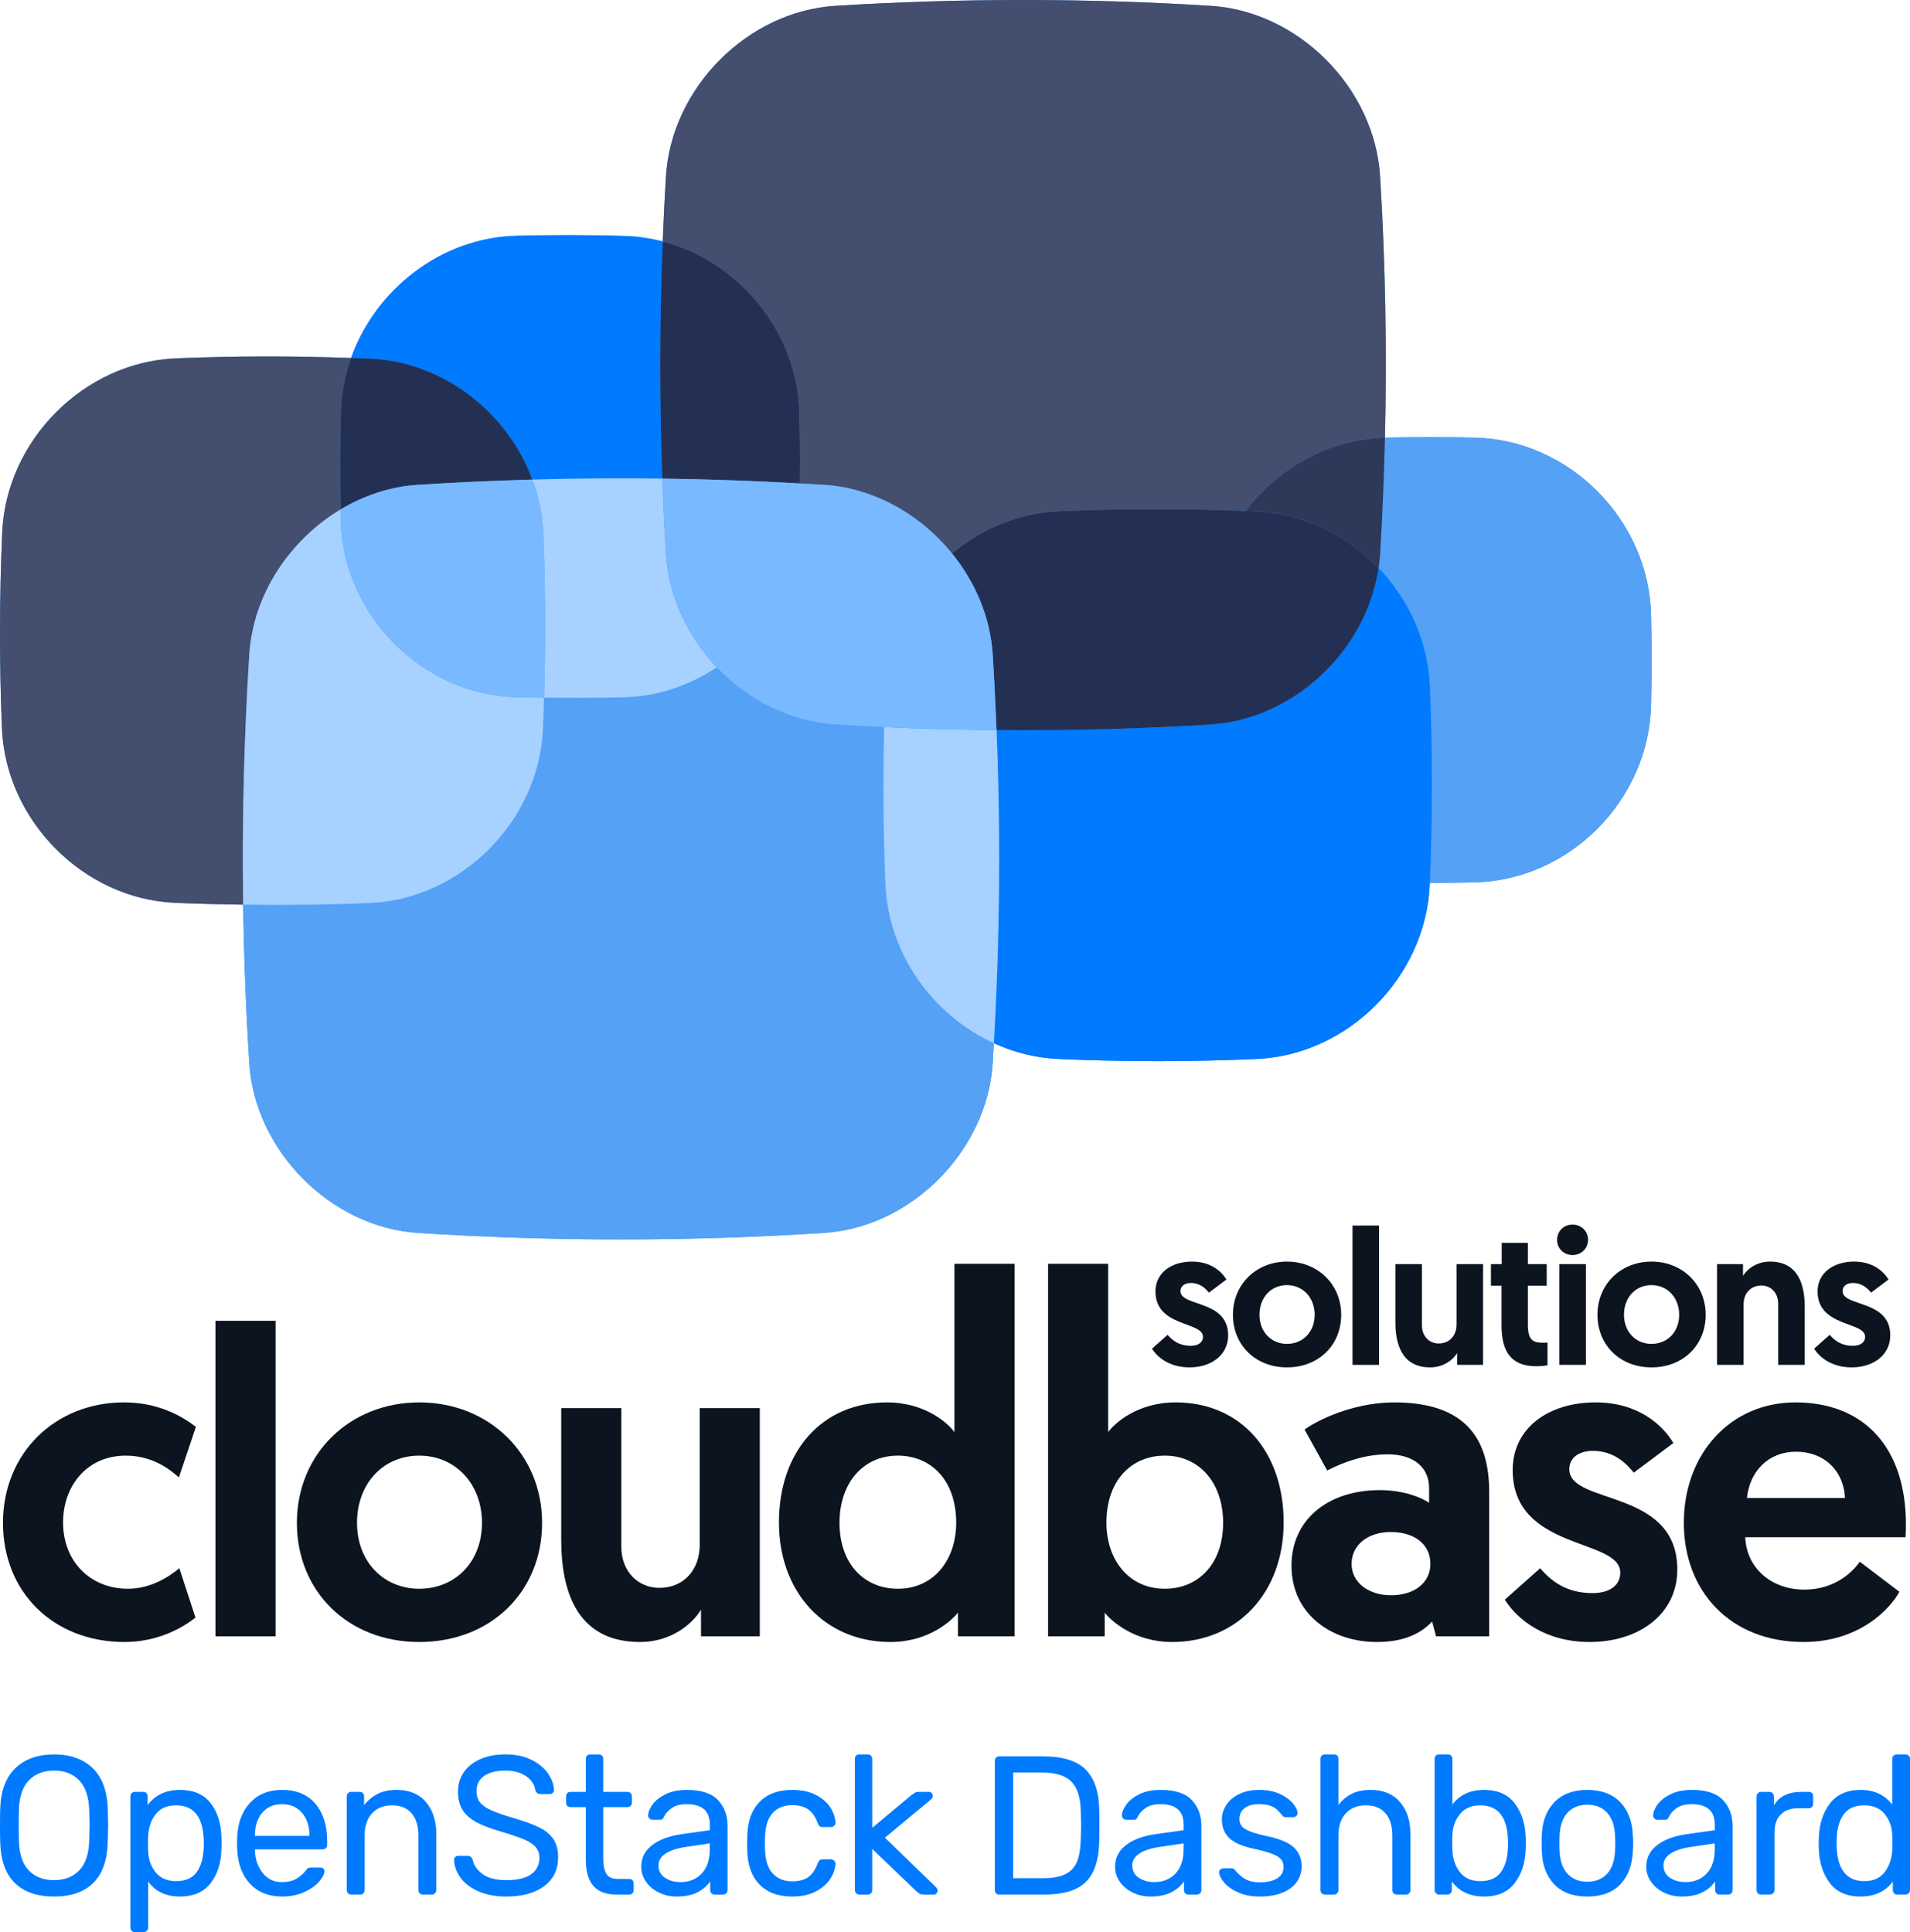 <?xml version="1.0" encoding="UTF-8"?>
<svg width="172px" height="174px" viewBox="0 0 172 174" version="1.1" xmlns="http://www.w3.org/2000/svg" xmlns:xlink="http://www.w3.org/1999/xlink">
    <!-- Generator: Sketch 46.2 (44496) - http://www.bohemiancoding.com/sketch -->
    <title>cloudbase-splash</title>
    <desc>Created with Sketch.</desc>
    <defs></defs>
    <g id="Page-1" stroke="none" stroke-width="1" fill="none" fill-rule="evenodd">
        <g id="cloudbase-splash">
            <g id="Group-2">
                <g id="Group" transform="translate(0, 110.159)" fill-rule="nonzero" fill="#0B141F">
                    <g transform="translate(0, 3.364)" id="Shape">
                        <path d="M16.151,27.712 L17.602,32.153 C16.425,33.096 14.19,34.355 11.209,34.355 C4.818,34.355 0.268,29.874 0.268,23.625 C0.268,17.376 4.935,12.777 11.17,12.777 C14.19,12.777 16.308,13.956 17.641,14.978 L16.111,19.537 C15.21,18.712 13.641,17.572 11.327,17.572 C7.837,17.572 5.68,20.284 5.68,23.586 C5.68,27.083 8.112,29.56 11.524,29.56 C13.601,29.56 15.249,28.459 16.151,27.712 Z"></path>
                        <polygon points="19.405 5.427 24.816 5.427 24.816 33.844 19.405 33.844"></polygon>
                        <path d="M37.757,12.777 C44.031,12.777 48.816,17.415 48.816,23.625 C48.816,29.835 44.189,34.355 37.757,34.355 C31.365,34.355 26.737,29.835 26.737,23.625 C26.737,17.376 31.522,12.777 37.757,12.777 Z M37.757,29.56 C41.012,29.56 43.404,27.122 43.404,23.625 C43.404,20.126 41.012,17.572 37.757,17.572 C34.502,17.572 32.149,20.087 32.149,23.625 C32.149,27.122 34.541,29.56 37.757,29.56 Z"></path>
                        <path d="M50.54,25.157 L50.54,13.288 L55.952,13.288 L55.952,25.786 C55.952,28.066 57.52,29.481 59.363,29.481 C61.599,29.481 63.01,27.83 63.01,25.629 L63.01,13.288 L68.422,13.288 L68.422,33.844 L63.128,33.844 L63.128,31.446 C62.265,32.861 60.305,34.355 57.638,34.355 C51.794,34.355 50.54,29.52 50.54,25.157 Z"></path>
                        <path d="M91.363,33.844 L86.264,33.844 L86.264,31.721 C85.716,32.389 83.677,34.355 80.186,34.355 C74.304,34.355 70.147,29.913 70.147,23.586 C70.147,17.218 73.991,12.777 79.873,12.777 C83.402,12.777 85.441,14.742 85.951,15.45 L85.951,0.296 L91.363,0.296 L91.363,33.844 Z M80.853,17.572 C77.716,17.572 75.599,20.048 75.599,23.625 C75.599,27.28 77.794,29.56 80.853,29.56 C84.147,29.56 86.108,26.886 86.108,23.625 C86.108,19.773 83.833,17.572 80.853,17.572 Z"></path>
                        <path d="M94.381,0.296 L99.793,0.296 L99.793,15.45 C100.302,14.742 102.341,12.777 105.871,12.777 C111.753,12.777 115.596,17.218 115.596,23.586 C115.596,29.913 111.439,34.355 105.557,34.355 C102.067,34.355 100.028,32.389 99.479,31.721 L99.479,33.844 L94.381,33.844 L94.381,0.296 L94.381,0.296 Z M104.891,29.56 C107.949,29.56 110.145,27.28 110.145,23.625 C110.145,20.048 108.027,17.572 104.891,17.572 C101.91,17.572 99.636,19.773 99.636,23.625 C99.636,26.886 101.597,29.56 104.891,29.56 Z"></path>
                        <path d="M124.262,20.677 C126.34,20.677 127.948,21.306 128.693,21.817 L128.693,20.48 C128.693,18.672 127.36,17.454 124.968,17.454 C122.929,17.454 121.046,18.122 119.517,18.908 L117.478,15.214 C119.321,13.956 122.419,12.777 125.556,12.777 C132.144,12.777 134.105,16.236 134.105,20.834 L134.105,33.844 L129.321,33.844 L128.968,32.507 C127.909,33.647 126.34,34.355 123.987,34.355 C119.831,34.355 116.301,31.8 116.301,27.476 C116.301,23.428 119.478,20.677 124.262,20.677 Z M125.282,30.149 C127.321,30.149 128.811,29.049 128.811,27.319 C128.811,25.511 127.321,24.45 125.243,24.45 C123.164,24.45 121.713,25.629 121.713,27.319 C121.713,29.009 123.243,30.149 125.282,30.149 Z"></path>
                        <path d="M135.516,30.542 L138.693,27.712 C139.712,28.892 141.085,29.953 143.398,29.953 C144.928,29.953 145.908,29.285 145.908,28.106 C145.908,24.961 136.222,26.179 136.222,18.869 C136.222,15.057 139.477,12.777 143.672,12.777 C147.555,12.777 149.712,14.821 150.693,16.432 L147.124,19.105 C146.496,18.319 145.359,17.14 143.438,17.14 C142.182,17.14 141.32,17.769 141.32,18.79 C141.32,22.053 151.045,20.48 151.045,27.83 C151.045,31.839 147.594,34.355 143.163,34.355 C139.124,34.355 136.614,32.31 135.516,30.542 Z"></path>
                        <path d="M161.672,12.777 C168.025,12.777 171.632,17.022 171.632,23.743 C171.632,24.136 171.632,24.529 171.593,24.922 L157.162,24.922 C157.279,27.673 159.476,29.638 162.495,29.638 C165.279,29.638 166.887,27.988 167.476,27.122 L171.044,29.835 C170.26,31.289 167.515,34.355 162.417,34.355 C155.828,34.355 151.633,29.795 151.633,23.625 C151.633,17.415 155.828,12.777 161.672,12.777 Z M166.143,21.385 C166.025,18.869 164.221,17.218 161.75,17.218 C159.201,17.218 157.554,19.026 157.319,21.385 L166.143,21.385 Z"></path>
                    </g>
                    <g transform="translate(103.2, 0)" id="Shape">
                        <path d="M0.541,11.304 L1.944,10.054 C2.393,10.575 2.999,11.043 4.021,11.043 C4.696,11.043 5.129,10.748 5.129,10.227 C5.129,8.839 0.852,9.377 0.852,6.149 C0.852,4.466 2.29,3.46 4.143,3.46 C5.857,3.46 6.809,4.362 7.242,5.074 L5.666,6.254 C5.389,5.907 4.887,5.386 4.038,5.386 C3.485,5.386 3.104,5.664 3.104,6.115 C3.104,7.555 7.398,6.861 7.398,10.106 C7.398,11.876 5.874,12.987 3.917,12.987 C2.134,12.987 1.026,12.084 0.541,11.304 Z"></path>
                        <path d="M12.695,3.46 C15.465,3.46 17.577,5.508 17.577,8.249 C17.577,10.991 15.535,12.987 12.695,12.987 C9.872,12.987 7.83,10.991 7.83,8.249 C7.83,5.49 9.942,3.46 12.695,3.46 Z M12.695,10.87 C14.132,10.87 15.189,9.794 15.189,8.249 C15.189,6.705 14.132,5.577 12.695,5.577 C11.258,5.577 10.219,6.687 10.219,8.249 C10.219,9.794 11.275,10.87 12.695,10.87 Z"></path>
                        <polygon points="18.598 0.214 20.988 0.214 20.988 12.761 18.598 12.761"></polygon>
                        <path d="M22.459,8.926 L22.459,3.686 L24.848,3.686 L24.848,9.204 C24.848,10.21 25.541,10.835 26.355,10.835 C27.341,10.835 27.965,10.106 27.965,9.134 L27.965,3.686 L30.354,3.686 L30.354,12.761 L28.017,12.761 L28.017,11.702 C27.636,12.327 26.77,12.987 25.593,12.987 C23.013,12.987 22.459,10.852 22.459,8.926 Z"></path>
                        <path d="M32.033,1.776 L34.388,1.776 L34.388,3.686 L36.085,3.686 L36.085,5.629 L34.388,5.629 L34.388,9.134 C34.388,10.488 34.804,10.766 35.721,10.766 C35.877,10.766 35.964,10.766 36.155,10.748 L36.155,12.796 C36.155,12.796 35.79,12.882 35.132,12.882 C32.969,12.882 32.016,11.668 32.016,9.204 L32.016,5.629 L31.063,5.629 L31.063,3.686 L32.033,3.686 L32.033,1.776 L32.033,1.776 Z"></path>
                        <path d="M38.404,0.128 C39.201,0.128 39.807,0.718 39.807,1.499 C39.807,2.28 39.201,2.87 38.404,2.87 C37.625,2.87 37.019,2.28 37.019,1.499 C37.019,0.718 37.625,0.128 38.404,0.128 Z M37.227,3.686 L39.616,3.686 L39.616,12.761 L37.227,12.761 L37.227,3.686 Z"></path>
                        <path d="M45.52,3.46 C48.29,3.46 50.402,5.508 50.402,8.249 C50.402,10.991 48.36,12.987 45.52,12.987 C42.697,12.987 40.655,10.991 40.655,8.249 C40.655,5.49 42.767,3.46 45.52,3.46 Z M45.52,10.87 C46.957,10.87 48.014,9.794 48.014,8.249 C48.014,6.705 46.957,5.577 45.52,5.577 C44.083,5.577 43.044,6.687 43.044,8.249 C43.044,9.794 44.1,10.87 45.52,10.87 Z"></path>
                        <path d="M59.318,7.521 L59.318,12.761 L56.929,12.761 L56.929,7.243 C56.929,6.236 56.237,5.612 55.423,5.612 C54.436,5.612 53.813,6.341 53.813,7.313 L53.813,12.761 L51.423,12.761 L51.423,3.686 L53.761,3.686 L53.761,4.744 C54.142,4.119 55.008,3.46 56.185,3.46 C58.765,3.46 59.318,5.594 59.318,7.521 Z"></path>
                        <path d="M60.167,11.304 L61.57,10.054 C62.019,10.575 62.625,11.043 63.647,11.043 C64.322,11.043 64.755,10.748 64.755,10.227 C64.755,8.839 60.478,9.377 60.478,6.149 C60.478,4.466 61.916,3.46 63.768,3.46 C65.483,3.46 66.435,4.362 66.867,5.074 L65.292,6.254 C65.015,5.907 64.513,5.386 63.664,5.386 C63.11,5.386 62.729,5.664 62.729,6.115 C62.729,7.555 67.023,6.861 67.023,10.106 C67.023,11.876 65.499,12.987 63.543,12.987 C61.76,12.987 60.652,12.084 60.167,11.304 Z"></path>
                    </g>
                </g>
                <g id="CBSL-LOGO">
                    <g id="Group-2">
                        <path d="M148.683,55.378 C148.478,46.811 141.336,39.623 132.823,39.416 C130.132,39.351 127.442,39.351 124.751,39.416 C124.74,39.417 124.728,39.418 124.717,39.418 C124.901,31.579 124.762,23.746 124.283,15.898 C123.795,7.915 116.938,1.013 109.005,0.523 C97.741,-0.174 86.508,-0.174 75.244,0.523 C67.312,1.013 60.455,7.915 59.967,15.898 C59.848,17.848 59.757,19.798 59.679,21.747 C58.574,21.458 57.431,21.285 56.262,21.25 C52.994,21.153 49.727,21.149 46.459,21.237 C39.728,21.419 33.818,26.055 31.612,32.24 C26.344,32.052 21.08,32.056 15.81,32.274 C7.571,32.616 0.56,39.653 0.198,47.945 C-0.058,53.83 -0.066,59.709 0.175,65.595 C0.515,73.888 7.507,80.943 15.746,81.307 C17.797,81.398 19.848,81.446 21.898,81.475 C21.966,86.233 22.147,90.992 22.45,95.756 C22.951,103.649 29.789,110.531 37.632,111.035 C49.838,111.82 62.008,111.82 74.213,111.035 C82.056,110.531 88.894,103.649 89.395,95.756 C89.433,95.155 89.461,94.554 89.495,93.953 C91.307,94.784 93.278,95.287 95.326,95.375 C101.273,95.633 107.213,95.633 113.161,95.375 C121.4,95.019 128.397,87.976 128.752,79.685 C128.754,79.627 128.755,79.57 128.757,79.512 C130.113,79.513 131.468,79.497 132.823,79.464 C141.336,79.257 148.478,72.069 148.683,63.502 C148.748,60.794 148.748,58.086 148.683,55.378 L148.683,55.378 Z" id="Shape-Copy" fill="#3C98FC"></path>
                        <g id="Group">
                            <path d="M47.943,43.191 C51.844,43.082 55.743,43.051 59.643,43.102 C59.381,35.982 59.393,28.868 59.679,21.747 C58.574,21.458 57.431,21.285 56.262,21.25 C52.994,21.153 49.727,21.149 46.459,21.237 C39.728,21.419 33.818,26.055 31.612,32.24 C32.191,32.26 32.77,32.272 33.349,32.298 C39.926,32.588 45.705,37.146 47.943,43.191 L47.943,43.191 Z" id="Shape" fill="#007AFF"></path>
                            <path d="M22.45,58.94 C22.793,53.54 26.103,48.615 30.67,45.88 C30.609,42.939 30.61,39.999 30.697,37.059 C30.746,35.386 31.068,33.766 31.612,32.24 C26.344,32.052 21.08,32.056 15.81,32.274 C7.571,32.616 0.56,39.653 0.198,47.945 C-0.058,53.83 -0.066,59.709 0.175,65.595 C0.515,73.888 7.507,80.943 15.746,81.307 C17.797,81.398 19.848,81.446 21.898,81.475 C21.791,73.966 21.972,66.46 22.45,58.94 L22.45,58.94 Z" id="Shape" fill="#444E6E"></path>
                            <path d="M30.67,45.88 C32.779,44.617 35.155,43.82 37.632,43.661 C41.071,43.44 44.508,43.288 47.943,43.191 C45.705,37.146 39.926,32.588 33.349,32.298 C32.77,32.272 32.191,32.26 31.612,32.24 C31.068,33.766 30.746,35.386 30.697,37.059 C30.61,39.999 30.609,42.939 30.67,45.88 L30.67,45.88 Z" id="Shape" fill="#243053"></path>
                            <path d="M148.683,55.378 C148.478,46.811 141.336,39.623 132.823,39.416 C130.132,39.351 127.442,39.351 124.751,39.416 C124.74,39.416 124.728,39.418 124.717,39.418 C124.635,42.902 124.496,46.387 124.283,49.875 C124.256,50.306 124.208,50.734 124.145,51.158 C126.835,53.973 128.58,57.705 128.752,61.735 C129.005,67.663 129.006,73.584 128.757,79.512 C130.113,79.513 131.468,79.497 132.823,79.464 C141.336,79.257 148.478,72.069 148.683,63.502 C148.748,60.794 148.748,58.086 148.683,55.378 L148.683,55.378 Z" id="Shape" fill="#54A1F6"></path>
                            <path d="M128.752,61.735 C128.58,57.705 126.835,53.973 124.145,51.158 C123.049,58.575 116.525,64.77 109.033,65.248 C109.023,65.248 109.014,65.25 109.005,65.25 C102.577,65.648 96.159,65.81 89.739,65.754 C90.116,75.156 90.035,84.546 89.496,93.953 C91.307,94.784 93.278,95.287 95.326,95.375 C101.273,95.633 107.213,95.633 113.161,95.375 C121.4,95.019 128.397,87.976 128.752,79.685 C128.754,79.627 128.755,79.57 128.757,79.512 C129.006,73.584 129.005,67.663 128.752,61.735 L128.752,61.735 Z" id="Shape" fill="#007AFF"></path>
                            <path d="M71.982,37.114 C72.04,39.255 72.043,41.397 72.022,43.538 C72.753,43.579 73.483,43.614 74.214,43.661 C78.727,43.951 82.905,46.356 85.737,49.848 C88.404,47.616 91.747,46.199 95.326,46.044 C100.95,45.801 106.567,45.796 112.19,46.013 C115.105,42.139 119.668,39.552 124.717,39.418 C124.901,31.579 124.762,23.746 124.283,15.898 C123.795,7.915 116.938,1.013 109.005,0.523 C97.741,-0.174 86.508,-0.174 75.244,0.523 C67.312,1.013 60.455,7.915 59.967,15.898 C59.848,17.848 59.757,19.798 59.679,21.747 C66.499,23.526 71.788,29.844 71.982,37.114 L71.982,37.114 Z" id="Shape" fill="#444E6E"></path>
                            <path d="M59.643,43.102 C63.768,43.156 67.893,43.304 72.022,43.538 C72.043,41.397 72.04,39.255 71.982,37.114 C71.788,29.844 66.499,23.526 59.679,21.747 C59.393,28.868 59.381,35.982 59.643,43.102 L59.643,43.102 Z" id="Shape" fill="#243053"></path>
                            <path d="M112.19,46.013 C112.513,46.025 112.837,46.03 113.161,46.044 C117.396,46.227 121.3,48.18 124.145,51.158 C124.208,50.734 124.256,50.306 124.283,49.875 C124.496,46.387 124.635,42.902 124.717,39.418 C119.668,39.552 115.105,42.139 112.19,46.013 L112.19,46.013 Z" id="Shape" fill="#2E395A"></path>
                            <path d="M113.161,46.044 C112.837,46.03 112.513,46.025 112.19,46.013 C106.567,45.796 100.95,45.801 95.326,46.044 C91.747,46.199 88.404,47.616 85.737,49.848 C87.825,52.424 89.183,55.59 89.395,58.94 C89.54,61.213 89.648,63.484 89.739,65.754 C96.159,65.81 102.577,65.648 109.005,65.25 C109.014,65.25 109.023,65.248 109.033,65.248 C116.525,64.77 123.049,58.575 124.145,51.158 C121.3,48.18 117.396,46.227 113.161,46.044 L113.161,46.044 Z" id="Shape" fill="#243053"></path>
                            <path d="M79.735,79.684 C79.532,74.949 79.497,70.218 79.615,65.485 C78.158,65.418 76.702,65.34 75.244,65.25 C71.15,64.997 67.345,63.033 64.552,60.097 C62.113,61.726 59.244,62.718 56.207,62.8 C53.8,62.865 51.395,62.863 48.989,62.827 C48.961,63.772 48.937,64.716 48.896,65.66 C48.534,73.952 41.524,80.989 33.284,81.33 C29.487,81.488 25.693,81.529 21.898,81.475 C21.966,86.233 22.147,90.992 22.45,95.756 C22.951,103.649 29.789,110.531 37.632,111.035 C49.838,111.82 62.008,111.82 74.213,111.035 C82.056,110.531 88.894,103.649 89.395,95.756 C89.434,95.155 89.461,94.554 89.496,93.953 C84.019,91.44 80.001,85.915 79.735,79.684 L79.735,79.684 Z" id="Shape" fill="#54A1F6"></path>
                            <path d="M59.643,43.102 C55.743,43.051 51.844,43.082 47.943,43.191 C48.508,44.718 48.851,46.338 48.919,48.009 C49.122,52.951 49.138,57.888 48.989,62.827 C51.395,62.863 53.8,62.865 56.207,62.8 C59.244,62.718 62.113,61.726 64.552,60.097 C61.933,57.345 60.203,53.738 59.967,49.875 C59.829,47.616 59.726,45.359 59.643,43.102 L59.643,43.102 Z" id="Shape" fill="#A7D1FF"></path>
                            <path d="M33.284,81.33 C41.524,80.989 48.534,73.952 48.896,65.66 C48.937,64.716 48.961,63.772 48.989,62.827 C48.128,62.815 47.266,62.813 46.404,62.787 C38.012,62.538 30.909,55.371 30.684,46.924 C30.674,46.576 30.678,46.228 30.67,45.88 C26.103,48.615 22.793,53.54 22.45,58.94 C21.972,66.46 21.791,73.966 21.898,81.475 C25.693,81.529 29.487,81.488 33.284,81.33 L33.284,81.33 Z" id="Shape" fill="#A7D1FF"></path>
                            <path d="M48.919,48.009 C48.851,46.338 48.508,44.718 47.943,43.191 C44.508,43.288 41.071,43.44 37.632,43.661 C35.155,43.82 32.779,44.617 30.67,45.88 C30.678,46.228 30.674,46.576 30.684,46.924 C30.909,55.371 38.012,62.538 46.404,62.787 C47.266,62.813 48.128,62.815 48.989,62.827 C49.138,57.888 49.122,52.951 48.919,48.009 L48.919,48.009 Z" id="Shape" fill="#79B9FF"></path>
                            <path d="M89.739,65.754 C86.365,65.725 82.991,65.639 79.615,65.485 C79.497,70.218 79.532,74.949 79.735,79.684 C80.001,85.915 84.019,91.44 89.496,93.953 C90.035,84.546 90.116,75.156 89.739,65.754 L89.739,65.754 Z" id="Shape" fill="#A7D1FF"></path>
                            <path d="M89.395,58.94 C89.183,55.59 87.825,52.424 85.737,49.848 C82.905,46.356 78.727,43.951 74.214,43.661 C73.483,43.614 72.753,43.579 72.022,43.538 C67.893,43.304 63.768,43.156 59.643,43.102 C59.726,45.359 59.829,47.616 59.967,49.875 C60.203,53.738 61.933,57.345 64.552,60.097 C67.345,63.033 71.15,64.997 75.244,65.25 C76.702,65.34 78.158,65.418 79.615,65.485 C82.991,65.639 86.365,65.725 89.739,65.754 C89.648,63.484 89.54,61.213 89.395,58.94 L89.395,58.94 Z" id="Shape" fill="#79B9FF"></path>
                        </g>
                    </g>
                </g>
            </g>
            <path d="M1.336,169.582 C0.504,168.77 0.064,167.547 0.018,165.911 C0.006,165.556 0,165.052 0,164.4 C0,163.748 0.006,163.25 0.018,162.907 C0.064,161.295 0.519,160.074 1.38,159.244 C2.241,158.415 3.405,158 4.87,158 C6.335,158 7.495,158.415 8.35,159.244 C9.206,160.074 9.657,161.295 9.704,162.907 C9.727,163.594 9.739,164.092 9.739,164.4 C9.739,164.696 9.727,165.2 9.704,165.911 C9.657,167.547 9.221,168.77 8.394,169.582 C7.568,170.394 6.393,170.8 4.87,170.8 C3.346,170.8 2.168,170.394 1.336,169.582 Z M7.12,168.462 C7.682,167.887 7.987,167.007 8.034,165.822 C8.057,165.111 8.069,164.637 8.069,164.4 C8.069,164.139 8.057,163.665 8.034,162.978 C7.987,161.793 7.682,160.91 7.12,160.329 C6.557,159.748 5.807,159.458 4.87,159.458 C3.932,159.458 3.179,159.748 2.611,160.329 C2.042,160.91 1.74,161.793 1.705,162.978 C1.694,163.321 1.688,163.796 1.688,164.4 C1.688,164.993 1.694,165.467 1.705,165.822 C1.74,167.007 2.039,167.887 2.602,168.462 C3.164,169.037 3.92,169.324 4.87,169.324 C5.807,169.324 6.557,169.037 7.12,168.462 Z M11.858,173.893 C11.781,173.822 11.743,173.721 11.743,173.591 L11.743,161.787 C11.743,161.656 11.781,161.556 11.858,161.484 C11.934,161.413 12.03,161.378 12.148,161.378 L12.886,161.378 C13.015,161.378 13.114,161.413 13.185,161.484 C13.255,161.556 13.29,161.656 13.29,161.787 L13.29,162.569 C13.97,161.656 14.937,161.2 16.191,161.2 C17.422,161.2 18.344,161.594 18.96,162.382 C19.575,163.17 19.9,164.175 19.935,165.396 C19.947,165.526 19.953,165.727 19.953,166 C19.953,166.273 19.947,166.474 19.935,166.604 C19.9,167.813 19.575,168.815 18.96,169.609 C18.344,170.403 17.422,170.8 16.191,170.8 C14.937,170.8 13.988,170.35 13.343,169.449 L13.343,173.591 C13.343,173.71 13.305,173.807 13.229,173.884 C13.153,173.961 13.056,174 12.939,174 L12.148,174 C12.03,174 11.934,173.964 11.858,173.893 Z M17.703,168.613 C18.09,168.08 18.3,167.381 18.336,166.516 C18.347,166.397 18.353,166.225 18.353,166 C18.353,163.724 17.521,162.587 15.857,162.587 C15.037,162.587 14.418,162.862 14.002,163.413 C13.586,163.964 13.366,164.613 13.343,165.36 C13.331,165.49 13.325,165.721 13.325,166.053 C13.325,166.385 13.331,166.616 13.343,166.747 C13.366,167.47 13.592,168.095 14.02,168.622 C14.448,169.15 15.06,169.413 15.857,169.413 C16.701,169.413 17.316,169.147 17.703,168.613 Z M22.537,169.671 C21.822,168.919 21.43,167.89 21.359,166.587 L21.342,165.982 L21.359,165.396 C21.43,164.116 21.822,163.096 22.537,162.338 C23.252,161.579 24.207,161.2 25.403,161.2 C26.692,161.2 27.691,161.615 28.4,162.444 C29.109,163.274 29.464,164.4 29.464,165.822 L29.464,166.142 C29.464,166.261 29.426,166.359 29.349,166.436 C29.273,166.513 29.176,166.551 29.059,166.551 L22.959,166.551 L22.959,166.711 C22.994,167.481 23.229,168.139 23.662,168.684 C24.096,169.23 24.67,169.502 25.385,169.502 C25.936,169.502 26.384,169.393 26.73,169.173 C27.076,168.954 27.336,168.726 27.512,168.489 C27.618,168.347 27.7,168.261 27.758,168.231 C27.817,168.201 27.917,168.187 28.057,168.187 L28.831,168.187 C28.936,168.187 29.027,168.216 29.103,168.276 C29.179,168.335 29.217,168.412 29.217,168.507 C29.217,168.767 29.059,169.081 28.743,169.449 C28.426,169.816 27.978,170.133 27.398,170.4 C26.818,170.667 26.153,170.8 25.403,170.8 C24.207,170.8 23.252,170.424 22.537,169.671 Z M27.864,165.342 L27.864,165.289 C27.864,164.459 27.641,163.784 27.196,163.262 C26.75,162.741 26.153,162.48 25.403,162.48 C24.641,162.48 24.043,162.741 23.61,163.262 C23.176,163.784 22.959,164.459 22.959,165.289 L22.959,165.342 L27.864,165.342 Z M31.336,170.507 C31.26,170.43 31.222,170.332 31.222,170.213 L31.222,161.787 C31.222,161.668 31.26,161.57 31.336,161.493 C31.412,161.416 31.509,161.378 31.626,161.378 L32.382,161.378 C32.511,161.378 32.61,161.413 32.681,161.484 C32.751,161.556 32.786,161.656 32.786,161.787 L32.786,162.569 C33.138,162.13 33.545,161.793 34.008,161.556 C34.471,161.319 35.048,161.2 35.74,161.2 C36.865,161.2 37.738,161.564 38.359,162.293 C38.98,163.022 39.291,163.985 39.291,165.182 L39.291,170.213 C39.291,170.332 39.253,170.43 39.176,170.507 C39.1,170.584 39.004,170.622 38.886,170.622 L38.078,170.622 C37.96,170.622 37.864,170.584 37.788,170.507 C37.711,170.43 37.673,170.332 37.673,170.213 L37.673,165.289 C37.673,164.436 37.468,163.772 37.058,163.298 C36.648,162.824 36.062,162.587 35.3,162.587 C34.55,162.587 33.952,162.827 33.507,163.307 C33.062,163.787 32.839,164.447 32.839,165.289 L32.839,170.213 C32.839,170.332 32.801,170.43 32.725,170.507 C32.648,170.584 32.552,170.622 32.435,170.622 L31.626,170.622 C31.509,170.622 31.412,170.584 31.336,170.507 Z M43.097,170.338 C42.388,170.03 41.849,169.624 41.479,169.12 C41.11,168.616 40.914,168.074 40.89,167.493 C40.89,167.399 40.926,167.316 40.996,167.244 C41.066,167.173 41.154,167.138 41.26,167.138 L42.121,167.138 C42.332,167.138 42.478,167.256 42.561,167.493 C42.666,167.991 42.968,168.421 43.466,168.782 C43.964,169.144 44.676,169.324 45.602,169.324 C46.598,169.324 47.342,169.147 47.834,168.791 C48.327,168.436 48.573,167.944 48.573,167.316 C48.573,166.913 48.453,166.581 48.212,166.32 C47.972,166.059 47.615,165.831 47.14,165.636 C46.665,165.44 45.953,165.2 45.004,164.916 C44.102,164.655 43.384,164.376 42.851,164.08 C42.317,163.784 41.916,163.419 41.646,162.987 C41.377,162.554 41.242,162.006 41.242,161.342 C41.242,160.702 41.412,160.13 41.752,159.627 C42.092,159.123 42.584,158.726 43.229,158.436 C43.873,158.145 44.635,158 45.514,158 C46.428,158 47.21,158.163 47.861,158.489 C48.511,158.815 49.006,159.224 49.346,159.716 C49.686,160.207 49.868,160.702 49.891,161.2 C49.891,161.307 49.856,161.396 49.786,161.467 C49.715,161.538 49.628,161.573 49.522,161.573 L48.643,161.573 C48.549,161.573 48.461,161.544 48.379,161.484 C48.297,161.425 48.239,161.336 48.204,161.218 C48.133,160.708 47.852,160.287 47.36,159.956 C46.868,159.624 46.252,159.458 45.514,159.458 C44.717,159.458 44.084,159.615 43.615,159.929 C43.146,160.243 42.912,160.708 42.912,161.324 C42.912,161.739 43.021,162.077 43.237,162.338 C43.454,162.599 43.788,162.83 44.239,163.031 C44.691,163.233 45.35,163.464 46.217,163.724 C47.213,164.009 47.996,164.293 48.564,164.578 C49.132,164.862 49.557,165.215 49.839,165.636 C50.12,166.056 50.26,166.599 50.26,167.262 C50.26,168.376 49.841,169.244 49.003,169.867 C48.166,170.489 47.032,170.8 45.602,170.8 C44.641,170.8 43.806,170.646 43.097,170.338 Z M52.757,167.511 L52.757,162.747 L51.368,162.747 C51.251,162.747 51.157,162.711 51.087,162.64 C51.016,162.569 50.981,162.474 50.981,162.356 L50.981,161.787 C50.981,161.668 51.016,161.57 51.087,161.493 C51.157,161.416 51.251,161.378 51.368,161.378 L52.757,161.378 L52.757,158.409 C52.757,158.29 52.792,158.193 52.862,158.116 C52.933,158.039 53.026,158 53.143,158 L53.917,158 C54.034,158 54.131,158.039 54.207,158.116 C54.283,158.193 54.321,158.29 54.321,158.409 L54.321,161.378 L56.501,161.378 C56.618,161.378 56.715,161.416 56.791,161.493 C56.867,161.57 56.906,161.668 56.906,161.787 L56.906,162.356 C56.906,162.474 56.867,162.569 56.791,162.64 C56.715,162.711 56.618,162.747 56.501,162.747 L54.321,162.747 L54.321,167.387 C54.321,167.991 54.418,168.447 54.611,168.756 C54.805,169.064 55.136,169.218 55.605,169.218 L56.677,169.218 C56.794,169.218 56.888,169.256 56.958,169.333 C57.029,169.41 57.064,169.508 57.064,169.627 L57.064,170.213 C57.064,170.332 57.029,170.43 56.958,170.507 C56.888,170.584 56.794,170.622 56.677,170.622 L55.482,170.622 C53.665,170.622 52.757,169.585 52.757,167.511 Z M59.34,170.444 C58.854,170.207 58.467,169.884 58.18,169.476 C57.893,169.067 57.749,168.613 57.749,168.116 C57.749,167.333 58.066,166.693 58.699,166.196 C59.332,165.698 60.193,165.366 61.283,165.2 L63.92,164.827 L63.92,164.311 C63.92,163.09 63.223,162.48 61.828,162.48 C61.289,162.48 60.855,162.59 60.527,162.809 C60.199,163.028 59.959,163.286 59.806,163.582 C59.759,163.701 59.71,163.781 59.657,163.822 C59.604,163.864 59.531,163.884 59.437,163.884 L58.751,163.884 C58.646,163.884 58.555,163.846 58.479,163.769 C58.403,163.692 58.365,163.6 58.365,163.493 C58.365,163.221 58.491,162.904 58.743,162.542 C58.995,162.181 59.384,161.867 59.912,161.6 C60.439,161.333 61.084,161.2 61.845,161.2 C63.158,161.2 64.099,161.508 64.667,162.124 C65.235,162.741 65.52,163.511 65.52,164.436 L65.52,170.213 C65.52,170.332 65.482,170.43 65.405,170.507 C65.329,170.584 65.232,170.622 65.115,170.622 L64.342,170.622 C64.225,170.622 64.131,170.584 64.061,170.507 C63.99,170.43 63.955,170.332 63.955,170.213 L63.955,169.431 C63.697,169.822 63.322,170.148 62.83,170.409 C62.338,170.67 61.705,170.8 60.931,170.8 C60.357,170.8 59.827,170.681 59.34,170.444 Z M63.182,168.738 C63.674,168.228 63.92,167.487 63.92,166.516 L63.92,166.018 L61.863,166.32 C61.019,166.439 60.38,166.64 59.947,166.924 C59.513,167.209 59.296,167.564 59.296,167.991 C59.296,168.477 59.493,168.85 59.885,169.111 C60.278,169.372 60.744,169.502 61.283,169.502 C62.056,169.502 62.689,169.247 63.182,168.738 Z M68.403,169.724 C67.7,169.007 67.33,168.003 67.295,166.711 L67.278,166 L67.295,165.289 C67.33,163.997 67.7,162.993 68.403,162.276 C69.106,161.559 70.084,161.2 71.339,161.2 C72.182,161.2 72.894,161.351 73.474,161.653 C74.055,161.956 74.488,162.332 74.775,162.782 C75.062,163.233 75.218,163.683 75.241,164.133 C75.253,164.24 75.215,164.335 75.127,164.418 C75.039,164.501 74.942,164.542 74.837,164.542 L74.063,164.542 C73.946,164.542 73.858,164.516 73.8,164.462 C73.741,164.409 73.682,164.311 73.624,164.169 C73.413,163.588 73.123,163.176 72.754,162.933 C72.385,162.69 71.919,162.569 71.356,162.569 C70.618,162.569 70.032,162.8 69.598,163.262 C69.164,163.724 68.93,164.43 68.895,165.378 L68.877,166 L68.895,166.622 C68.93,167.57 69.164,168.276 69.598,168.738 C70.032,169.2 70.618,169.431 71.356,169.431 C71.93,169.431 72.399,169.31 72.762,169.067 C73.126,168.824 73.413,168.412 73.624,167.831 C73.682,167.689 73.741,167.591 73.8,167.538 C73.858,167.484 73.946,167.458 74.063,167.458 L74.837,167.458 C74.942,167.458 75.039,167.499 75.127,167.582 C75.215,167.665 75.253,167.76 75.241,167.867 C75.218,168.305 75.062,168.75 74.775,169.2 C74.488,169.65 74.055,170.03 73.474,170.338 C72.894,170.646 72.182,170.8 71.339,170.8 C70.084,170.8 69.106,170.441 68.403,169.724 Z M77.096,170.507 C77.02,170.43 76.982,170.332 76.982,170.213 L76.982,158.409 C76.982,158.279 77.02,158.178 77.096,158.107 C77.172,158.036 77.269,158 77.386,158 L78.142,158 C78.259,158 78.356,158.039 78.432,158.116 C78.508,158.193 78.546,158.29 78.546,158.409 L78.546,164.613 L82.062,161.68 C82.238,161.55 82.361,161.467 82.431,161.431 C82.502,161.396 82.613,161.378 82.765,161.378 L83.644,161.378 C83.75,161.378 83.835,161.41 83.899,161.476 C83.964,161.541 83.996,161.633 83.996,161.751 C83.996,161.858 83.931,161.97 83.803,162.089 L79.689,165.502 L84.242,169.911 C84.371,170.041 84.435,170.154 84.435,170.249 C84.435,170.356 84.403,170.444 84.339,170.516 C84.274,170.587 84.189,170.622 84.084,170.622 L83.222,170.622 C83.047,170.622 82.921,170.604 82.844,170.569 C82.768,170.533 82.66,170.45 82.519,170.32 L78.546,166.516 L78.546,170.213 C78.546,170.332 78.508,170.43 78.432,170.507 C78.356,170.584 78.259,170.622 78.142,170.622 L77.386,170.622 C77.269,170.622 77.172,170.584 77.096,170.507 Z M89.692,170.507 C89.621,170.43 89.586,170.332 89.586,170.213 L89.586,158.604 C89.586,158.474 89.621,158.37 89.692,158.293 C89.762,158.216 89.856,158.178 89.973,158.178 L93.946,158.178 C95.716,158.178 96.993,158.578 97.778,159.378 C98.564,160.178 98.968,161.384 98.991,162.996 C99.003,163.339 99.009,163.801 99.009,164.382 C99.009,164.963 99.003,165.431 98.991,165.787 C98.968,166.913 98.789,167.828 98.455,168.533 C98.121,169.239 97.597,169.763 96.882,170.107 C96.167,170.45 95.218,170.622 94.034,170.622 L89.973,170.622 C89.856,170.622 89.762,170.584 89.692,170.507 Z M93.946,169.147 C94.766,169.147 95.42,169.031 95.906,168.8 C96.393,168.569 96.744,168.207 96.961,167.716 C97.178,167.224 97.298,166.557 97.321,165.716 C97.345,165.004 97.357,164.56 97.357,164.382 C97.357,164.193 97.345,163.754 97.321,163.067 C97.298,161.881 97.02,161.013 96.486,160.462 C95.953,159.911 95.077,159.636 93.858,159.636 L91.239,159.636 L91.239,169.147 L93.946,169.147 Z M102.006,170.444 C101.52,170.207 101.133,169.884 100.846,169.476 C100.559,169.067 100.415,168.613 100.415,168.116 C100.415,167.333 100.732,166.693 101.365,166.196 C101.998,165.698 102.859,165.366 103.949,165.2 L106.586,164.827 L106.586,164.311 C106.586,163.09 105.889,162.48 104.494,162.48 C103.955,162.48 103.521,162.59 103.193,162.809 C102.865,163.028 102.625,163.286 102.472,163.582 C102.425,163.701 102.376,163.781 102.323,163.822 C102.27,163.864 102.197,163.884 102.103,163.884 L101.417,163.884 C101.312,163.884 101.221,163.846 101.145,163.769 C101.069,163.692 101.031,163.6 101.031,163.493 C101.031,163.221 101.157,162.904 101.409,162.542 C101.661,162.181 102.05,161.867 102.578,161.6 C103.105,161.333 103.75,161.2 104.511,161.2 C105.824,161.2 106.765,161.508 107.333,162.124 C107.901,162.741 108.186,163.511 108.186,164.436 L108.186,170.213 C108.186,170.332 108.148,170.43 108.071,170.507 C107.995,170.584 107.898,170.622 107.781,170.622 L107.008,170.622 C106.891,170.622 106.797,170.584 106.726,170.507 C106.656,170.43 106.621,170.332 106.621,170.213 L106.621,169.431 C106.363,169.822 105.988,170.148 105.496,170.409 C105.004,170.67 104.371,170.8 103.597,170.8 C103.023,170.8 102.493,170.681 102.006,170.444 Z M105.848,168.738 C106.34,168.228 106.586,167.487 106.586,166.516 L106.586,166.018 L104.529,166.32 C103.685,166.439 103.046,166.64 102.613,166.924 C102.179,167.209 101.962,167.564 101.962,167.991 C101.962,168.477 102.159,168.85 102.551,169.111 C102.944,169.372 103.41,169.502 103.949,169.502 C104.722,169.502 105.355,169.247 105.848,168.738 Z M111.429,170.4 C110.872,170.133 110.459,169.828 110.19,169.484 C109.92,169.141 109.785,168.856 109.785,168.631 C109.785,168.513 109.826,168.421 109.908,168.356 C109.99,168.29 110.078,168.258 110.172,168.258 L110.91,168.258 C110.981,168.258 111.036,168.27 111.077,168.293 C111.118,168.317 111.174,168.37 111.244,168.453 C111.514,168.785 111.816,169.046 112.15,169.236 C112.484,169.425 112.932,169.52 113.495,169.52 C114.128,169.52 114.634,169.401 115.015,169.164 C115.396,168.927 115.587,168.584 115.587,168.133 C115.587,167.837 115.505,167.6 115.341,167.422 C115.176,167.244 114.904,167.084 114.523,166.942 C114.142,166.8 113.577,166.646 112.827,166.48 C111.807,166.255 111.086,165.929 110.664,165.502 C110.242,165.076 110.031,164.524 110.031,163.849 C110.031,163.41 110.16,162.987 110.418,162.578 C110.676,162.169 111.06,161.837 111.57,161.582 C112.08,161.327 112.686,161.2 113.389,161.2 C114.128,161.2 114.757,161.324 115.279,161.573 C115.801,161.822 116.193,162.113 116.457,162.444 C116.721,162.776 116.852,163.055 116.852,163.28 C116.852,163.387 116.814,163.476 116.738,163.547 C116.662,163.618 116.571,163.653 116.466,163.653 L115.798,163.653 C115.634,163.653 115.516,163.588 115.446,163.458 C115.247,163.233 115.08,163.058 114.945,162.933 C114.81,162.809 114.614,162.702 114.356,162.613 C114.098,162.524 113.776,162.48 113.389,162.48 C112.815,162.48 112.375,162.601 112.071,162.844 C111.766,163.087 111.614,163.41 111.614,163.813 C111.614,164.062 111.678,164.273 111.807,164.444 C111.936,164.616 112.182,164.776 112.545,164.924 C112.909,165.073 113.448,165.224 114.163,165.378 C115.276,165.615 116.064,165.953 116.527,166.391 C116.99,166.83 117.222,167.393 117.222,168.08 C117.222,168.59 117.078,169.052 116.791,169.467 C116.504,169.881 116.076,170.207 115.508,170.444 C114.939,170.681 114.262,170.8 113.477,170.8 C112.668,170.8 111.986,170.667 111.429,170.4 Z M119.024,170.507 C118.947,170.43 118.909,170.332 118.909,170.213 L118.909,158.409 C118.909,158.279 118.947,158.178 119.024,158.107 C119.1,158.036 119.196,158 119.314,158 L120.122,158 C120.251,158 120.351,158.036 120.421,158.107 C120.491,158.178 120.527,158.279 120.527,158.409 L120.527,162.551 C120.866,162.113 121.268,161.778 121.731,161.547 C122.194,161.316 122.765,161.2 123.445,161.2 C124.57,161.2 125.446,161.564 126.073,162.293 C126.7,163.022 127.013,163.985 127.013,165.182 L127.013,170.213 C127.013,170.332 126.975,170.43 126.899,170.507 C126.823,170.584 126.726,170.622 126.609,170.622 L125.783,170.622 C125.666,170.622 125.569,170.584 125.493,170.507 C125.417,170.43 125.379,170.332 125.379,170.213 L125.379,165.289 C125.379,164.436 125.173,163.772 124.763,163.298 C124.353,162.824 123.761,162.587 122.988,162.587 C122.238,162.587 121.64,162.827 121.195,163.307 C120.749,163.787 120.527,164.447 120.527,165.289 L120.527,170.213 C120.527,170.332 120.488,170.43 120.412,170.507 C120.336,170.584 120.239,170.622 120.122,170.622 L119.314,170.622 C119.196,170.622 119.1,170.584 119.024,170.507 Z M130.74,169.449 L130.74,170.213 C130.74,170.332 130.702,170.43 130.626,170.507 C130.55,170.584 130.453,170.622 130.336,170.622 L129.598,170.622 C129.481,170.622 129.384,170.584 129.308,170.507 C129.231,170.43 129.193,170.332 129.193,170.213 L129.193,158.409 C129.193,158.279 129.231,158.178 129.308,158.107 C129.384,158.036 129.481,158 129.598,158 L130.389,158 C130.506,158 130.603,158.039 130.679,158.116 C130.755,158.193 130.793,158.29 130.793,158.409 L130.793,162.516 C131.449,161.639 132.399,161.2 133.641,161.2 C134.872,161.2 135.795,161.606 136.41,162.418 C137.025,163.23 137.35,164.246 137.386,165.467 C137.397,165.597 137.403,165.775 137.403,166 C137.403,166.225 137.397,166.403 137.386,166.533 C137.35,167.754 137.025,168.77 136.41,169.582 C135.795,170.394 134.872,170.8 133.641,170.8 C132.375,170.8 131.408,170.35 130.74,169.449 Z M135.153,168.613 C135.54,168.08 135.751,167.381 135.786,166.516 C135.797,166.397 135.803,166.225 135.803,166 C135.803,163.724 134.971,162.587 133.307,162.587 C132.51,162.587 131.898,162.85 131.47,163.378 C131.042,163.905 130.817,164.53 130.793,165.253 C130.781,165.384 130.776,165.615 130.776,165.947 C130.776,166.267 130.781,166.492 130.793,166.622 C130.817,167.381 131.036,168.036 131.452,168.587 C131.868,169.138 132.487,169.413 133.307,169.413 C134.151,169.413 134.766,169.147 135.153,168.613 Z M139.961,169.698 C139.264,168.963 138.892,167.985 138.845,166.764 L138.827,166 L138.845,165.236 C138.892,164.015 139.269,163.037 139.979,162.302 C140.688,161.567 141.675,161.2 142.941,161.2 C144.206,161.2 145.194,161.567 145.903,162.302 C146.612,163.037 146.99,164.015 147.037,165.236 C147.06,165.496 147.072,165.751 147.072,166 C147.072,166.249 147.06,166.504 147.037,166.764 C146.99,167.985 146.618,168.963 145.92,169.698 C145.223,170.433 144.23,170.8 142.941,170.8 C141.652,170.8 140.658,170.433 139.961,169.698 Z M144.725,168.747 C145.165,168.267 145.402,167.576 145.437,166.676 C145.449,166.557 145.455,166.332 145.455,166 C145.455,165.668 145.449,165.443 145.437,165.324 C145.402,164.424 145.165,163.733 144.725,163.253 C144.286,162.773 143.691,162.533 142.941,162.533 C142.191,162.533 141.596,162.773 141.156,163.253 C140.717,163.733 140.48,164.424 140.444,165.324 L140.427,166 L140.444,166.676 C140.48,167.576 140.717,168.267 141.156,168.747 C141.596,169.227 142.191,169.467 142.941,169.467 C143.691,169.467 144.286,169.227 144.725,168.747 Z M149.841,170.444 C149.354,170.207 148.968,169.884 148.68,169.476 C148.393,169.067 148.25,168.613 148.25,168.116 C148.25,167.333 148.566,166.693 149.199,166.196 C149.832,165.698 150.693,165.366 151.783,165.2 L154.42,164.827 L154.42,164.311 C154.42,163.09 153.723,162.48 152.328,162.48 C151.789,162.48 151.356,162.59 151.027,162.809 C150.699,163.028 150.459,163.286 150.307,163.582 C150.26,163.701 150.21,163.781 150.157,163.822 C150.104,163.864 150.031,163.884 149.937,163.884 L149.252,163.884 C149.146,163.884 149.056,163.846 148.979,163.769 C148.903,163.692 148.865,163.6 148.865,163.493 C148.865,163.221 148.991,162.904 149.243,162.542 C149.495,162.181 149.885,161.867 150.412,161.6 C150.939,161.333 151.584,161.2 152.346,161.2 C153.658,161.2 154.599,161.508 155.167,162.124 C155.736,162.741 156.02,163.511 156.02,164.436 L156.02,170.213 C156.02,170.332 155.982,170.43 155.906,170.507 C155.83,170.584 155.733,170.622 155.616,170.622 L154.842,170.622 C154.725,170.622 154.631,170.584 154.561,170.507 C154.491,170.43 154.455,170.332 154.455,170.213 L154.455,169.431 C154.198,169.822 153.823,170.148 153.33,170.409 C152.838,170.67 152.205,170.8 151.432,170.8 C150.857,170.8 150.327,170.681 149.841,170.444 Z M153.682,168.738 C154.174,168.228 154.42,167.487 154.42,166.516 L154.42,166.018 L152.363,166.32 C151.52,166.439 150.881,166.64 150.447,166.924 C150.014,167.209 149.797,167.564 149.797,167.991 C149.797,168.477 149.993,168.85 150.386,169.111 C150.778,169.372 151.244,169.502 151.783,169.502 C152.557,169.502 153.19,169.247 153.682,168.738 Z M158.297,170.507 C158.22,170.43 158.182,170.332 158.182,170.213 L158.182,161.804 C158.182,161.686 158.22,161.585 158.297,161.502 C158.373,161.419 158.469,161.378 158.587,161.378 L159.325,161.378 C159.454,161.378 159.556,161.416 159.633,161.493 C159.709,161.57 159.747,161.674 159.747,161.804 L159.747,162.587 C160.227,161.781 161.042,161.378 162.191,161.378 L162.876,161.378 C163.005,161.378 163.105,161.413 163.175,161.484 C163.245,161.556 163.28,161.656 163.28,161.787 L163.28,162.444 C163.28,162.563 163.245,162.661 163.175,162.738 C163.105,162.815 163.005,162.853 162.876,162.853 L161.874,162.853 C161.229,162.853 160.723,163.043 160.353,163.422 C159.984,163.801 159.8,164.317 159.8,164.969 L159.8,170.213 C159.8,170.332 159.759,170.43 159.677,170.507 C159.595,170.584 159.495,170.622 159.378,170.622 L158.587,170.622 C158.469,170.622 158.373,170.584 158.297,170.507 Z M164.784,169.591 C164.168,168.785 163.837,167.766 163.79,166.533 L163.773,166 L163.79,165.467 C163.837,164.246 164.171,163.23 164.792,162.418 C165.413,161.606 166.333,161.2 167.552,161.2 C168.771,161.2 169.72,161.639 170.4,162.516 L170.4,158.409 C170.4,158.29 170.438,158.193 170.515,158.116 C170.591,158.039 170.687,158 170.805,158 L171.596,158 C171.713,158 171.81,158.039 171.886,158.116 C171.962,158.193 172,158.29 172,158.409 L172,170.213 C172,170.332 171.962,170.43 171.886,170.507 C171.81,170.584 171.713,170.622 171.596,170.622 L170.84,170.622 C170.723,170.622 170.629,170.584 170.558,170.507 C170.488,170.43 170.453,170.332 170.453,170.213 L170.453,169.449 C169.785,170.35 168.818,170.8 167.552,170.8 C166.322,170.8 165.399,170.397 164.784,169.591 Z M169.732,168.587 C170.142,168.036 170.365,167.381 170.4,166.622 C170.412,166.492 170.418,166.267 170.418,165.947 C170.418,165.615 170.412,165.384 170.4,165.253 C170.377,164.53 170.151,163.905 169.723,163.378 C169.296,162.85 168.683,162.587 167.886,162.587 C167.043,162.587 166.427,162.853 166.04,163.387 C165.654,163.92 165.443,164.619 165.408,165.484 L165.39,166 C165.39,168.276 166.222,169.413 167.886,169.413 C168.707,169.413 169.322,169.138 169.732,168.587 Z" id="OpenStack-Dashboard" fill="#007AFF"></path>
        </g>
    </g>
</svg>
